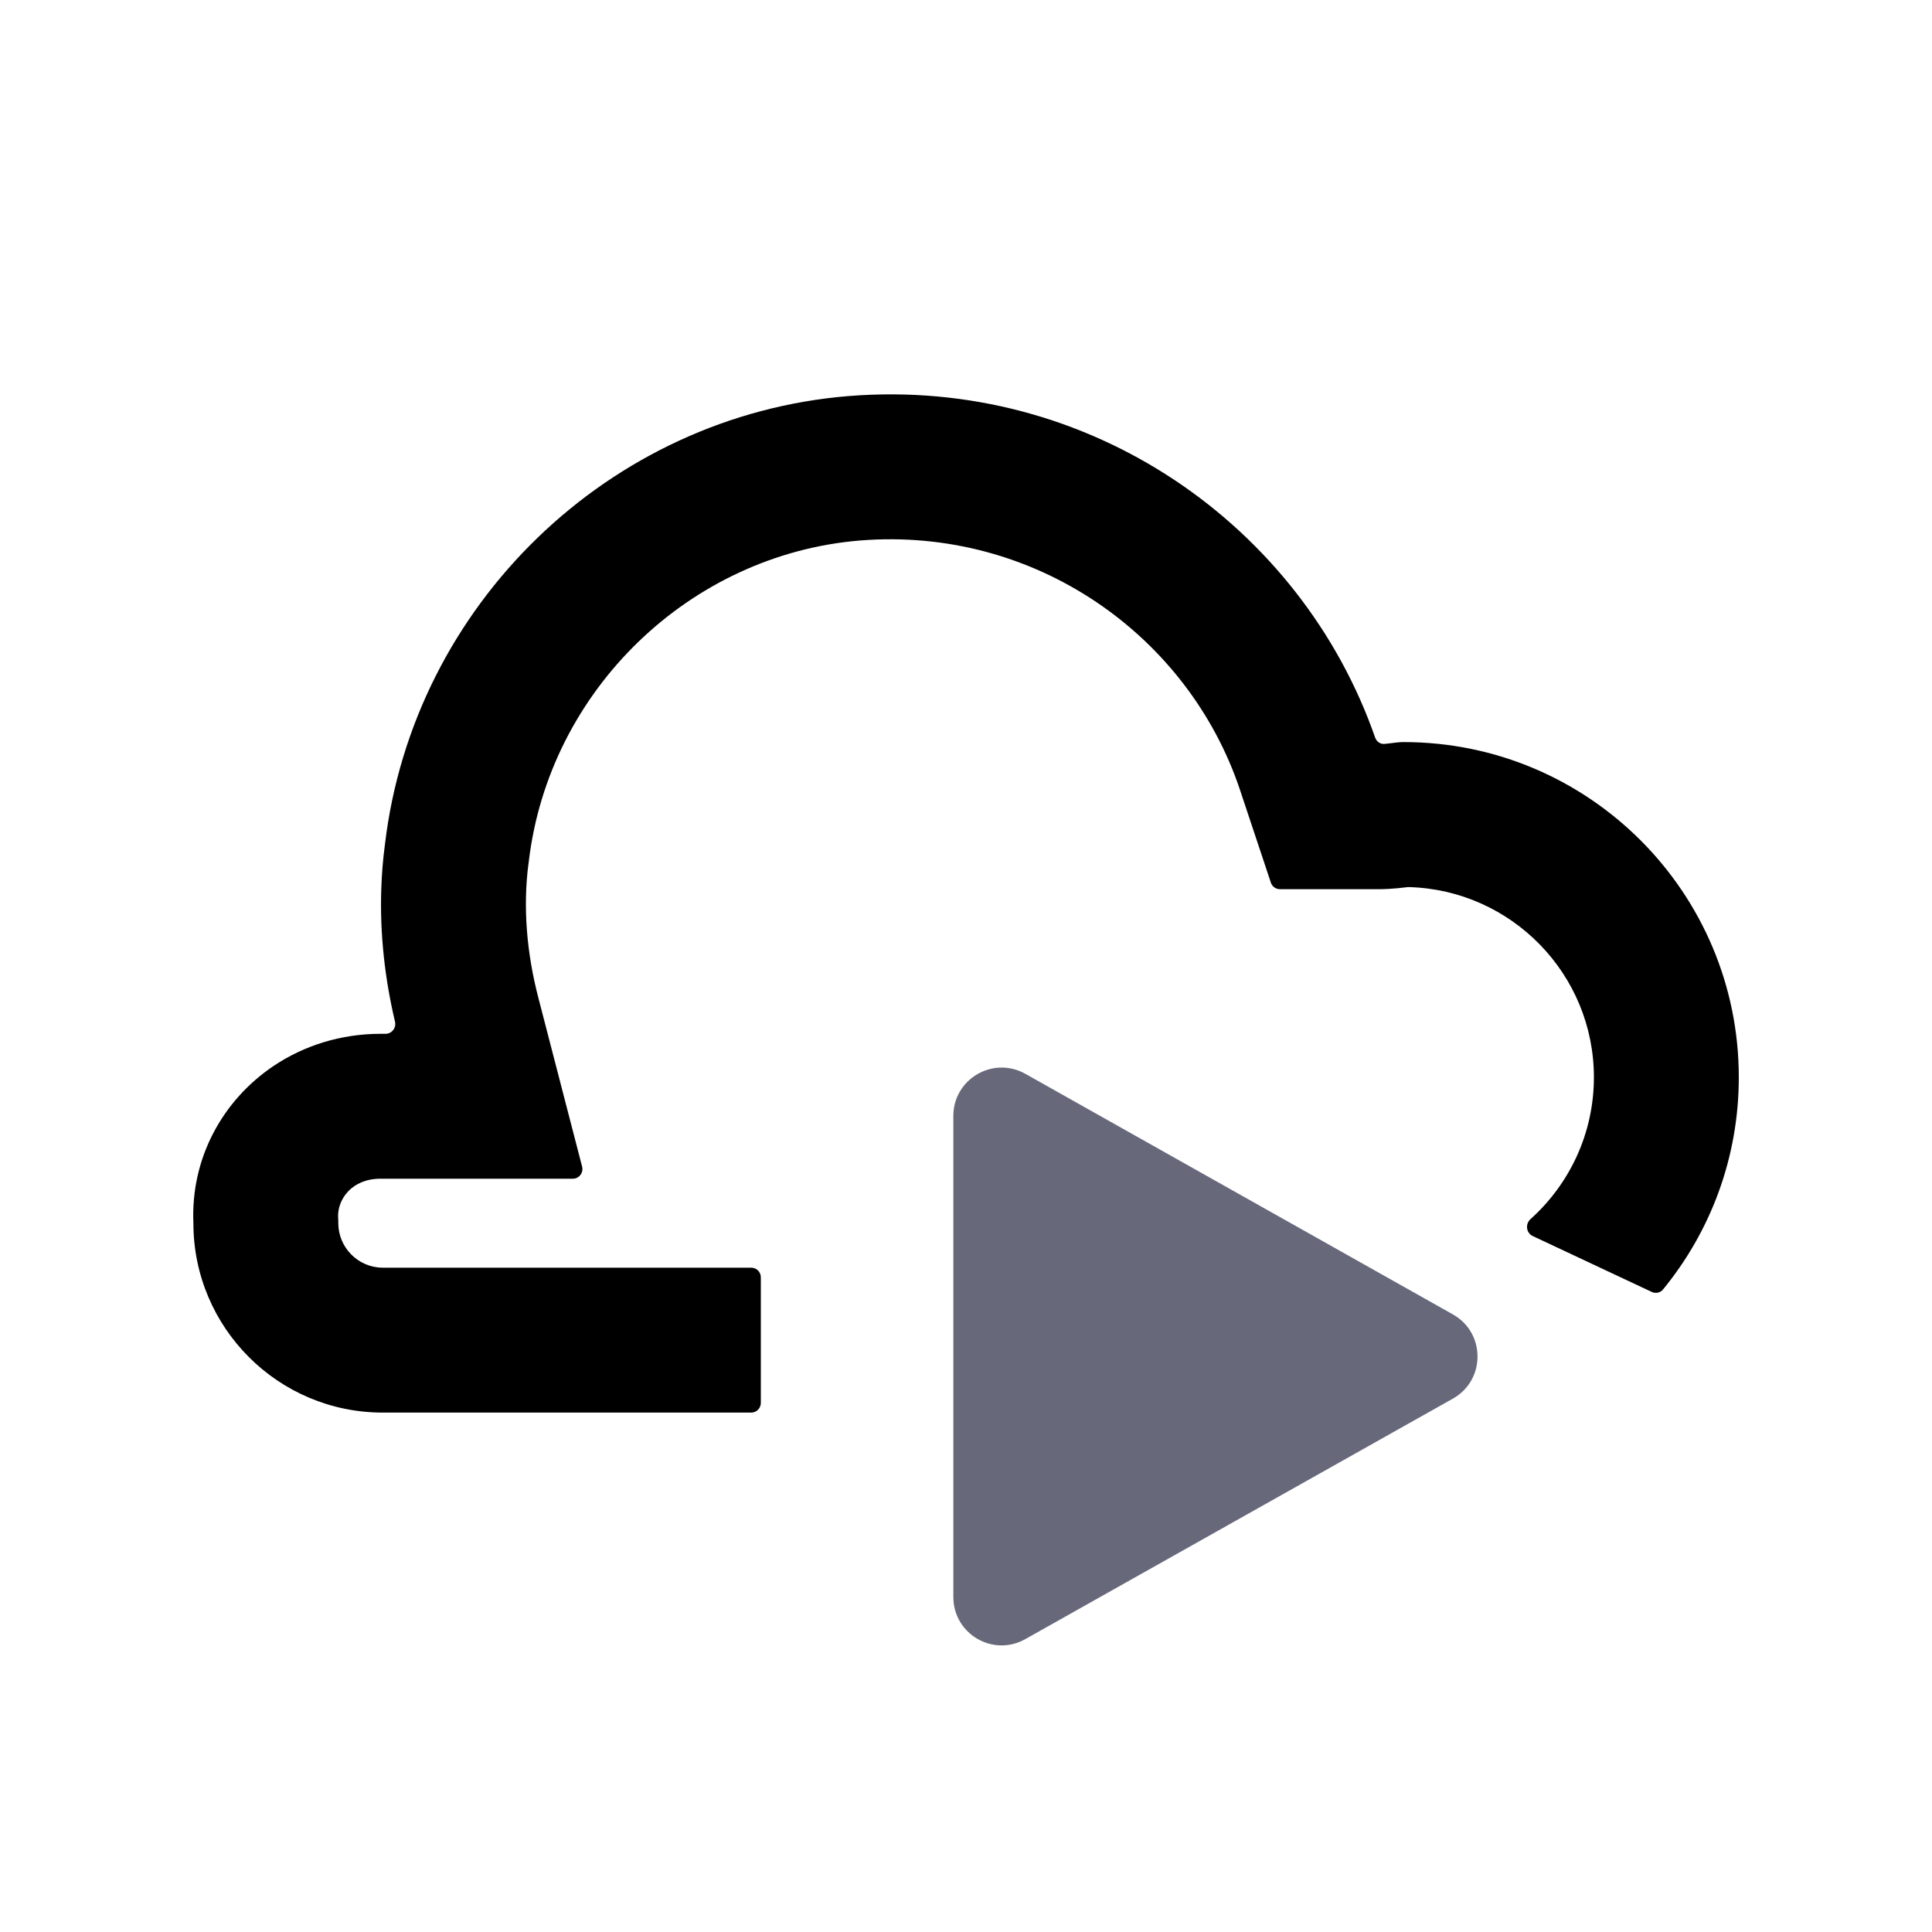 <svg width="20" height="20" viewBox="0 0 20 20" fill="none" xmlns="http://www.w3.org/2000/svg">
<path fill-rule="evenodd" clip-rule="evenodd" d="M5.572 10.325L6.026 12.077C6.042 12.14 5.995 12.202 5.929 12.202H4.12H3.939C3.639 12.202 3.493 12.418 3.5 12.6L3.502 12.631V12.662C3.502 12.915 3.709 13.123 3.962 13.123H7.776C7.832 13.123 7.876 13.167 7.876 13.223L7.876 14.523C7.876 14.578 7.832 14.623 7.776 14.623H3.962C2.88 14.623 2.002 13.744 2.002 12.662C1.973 11.986 2.307 11.389 2.83 11.036C3.144 10.825 3.526 10.702 3.939 10.702H3.991C4.056 10.702 4.104 10.64 4.089 10.576C3.986 10.141 3.931 9.675 3.947 9.202C3.952 9.049 3.964 8.895 3.985 8.741C4.278 6.263 6.305 4.302 8.784 4.1C11.282 3.899 13.471 5.442 14.236 7.637C14.251 7.677 14.289 7.705 14.332 7.701C14.353 7.699 14.374 7.696 14.395 7.694C14.44 7.688 14.485 7.682 14.53 7.682C16.445 7.682 18 9.237 18 11.152C18 11.985 17.706 12.75 17.216 13.348C17.188 13.383 17.139 13.393 17.099 13.374L15.866 12.795C15.798 12.763 15.788 12.67 15.844 12.62C16.246 12.259 16.5 11.735 16.5 11.152C16.5 10.083 15.645 9.211 14.582 9.183C14.577 9.183 14.572 9.183 14.567 9.184C14.544 9.187 14.507 9.191 14.467 9.195C14.415 9.2 14.343 9.205 14.26 9.205H13.251C13.207 9.205 13.169 9.177 13.156 9.137L12.837 8.179C12.304 6.582 10.718 5.45 8.905 5.595C7.142 5.739 5.684 7.145 5.474 8.917L5.473 8.929L5.471 8.94C5.411 9.392 5.454 9.871 5.572 10.325Z" fill="currentColor"/>
<path d="M15.041 13.607C15.38 13.798 15.38 14.287 15.041 14.478L10.614 16.968C10.28 17.156 9.869 16.915 9.869 16.532L9.869 11.552C9.869 11.17 10.28 10.929 10.614 11.116L15.041 13.607Z" fill="#676879"/>
</svg>
